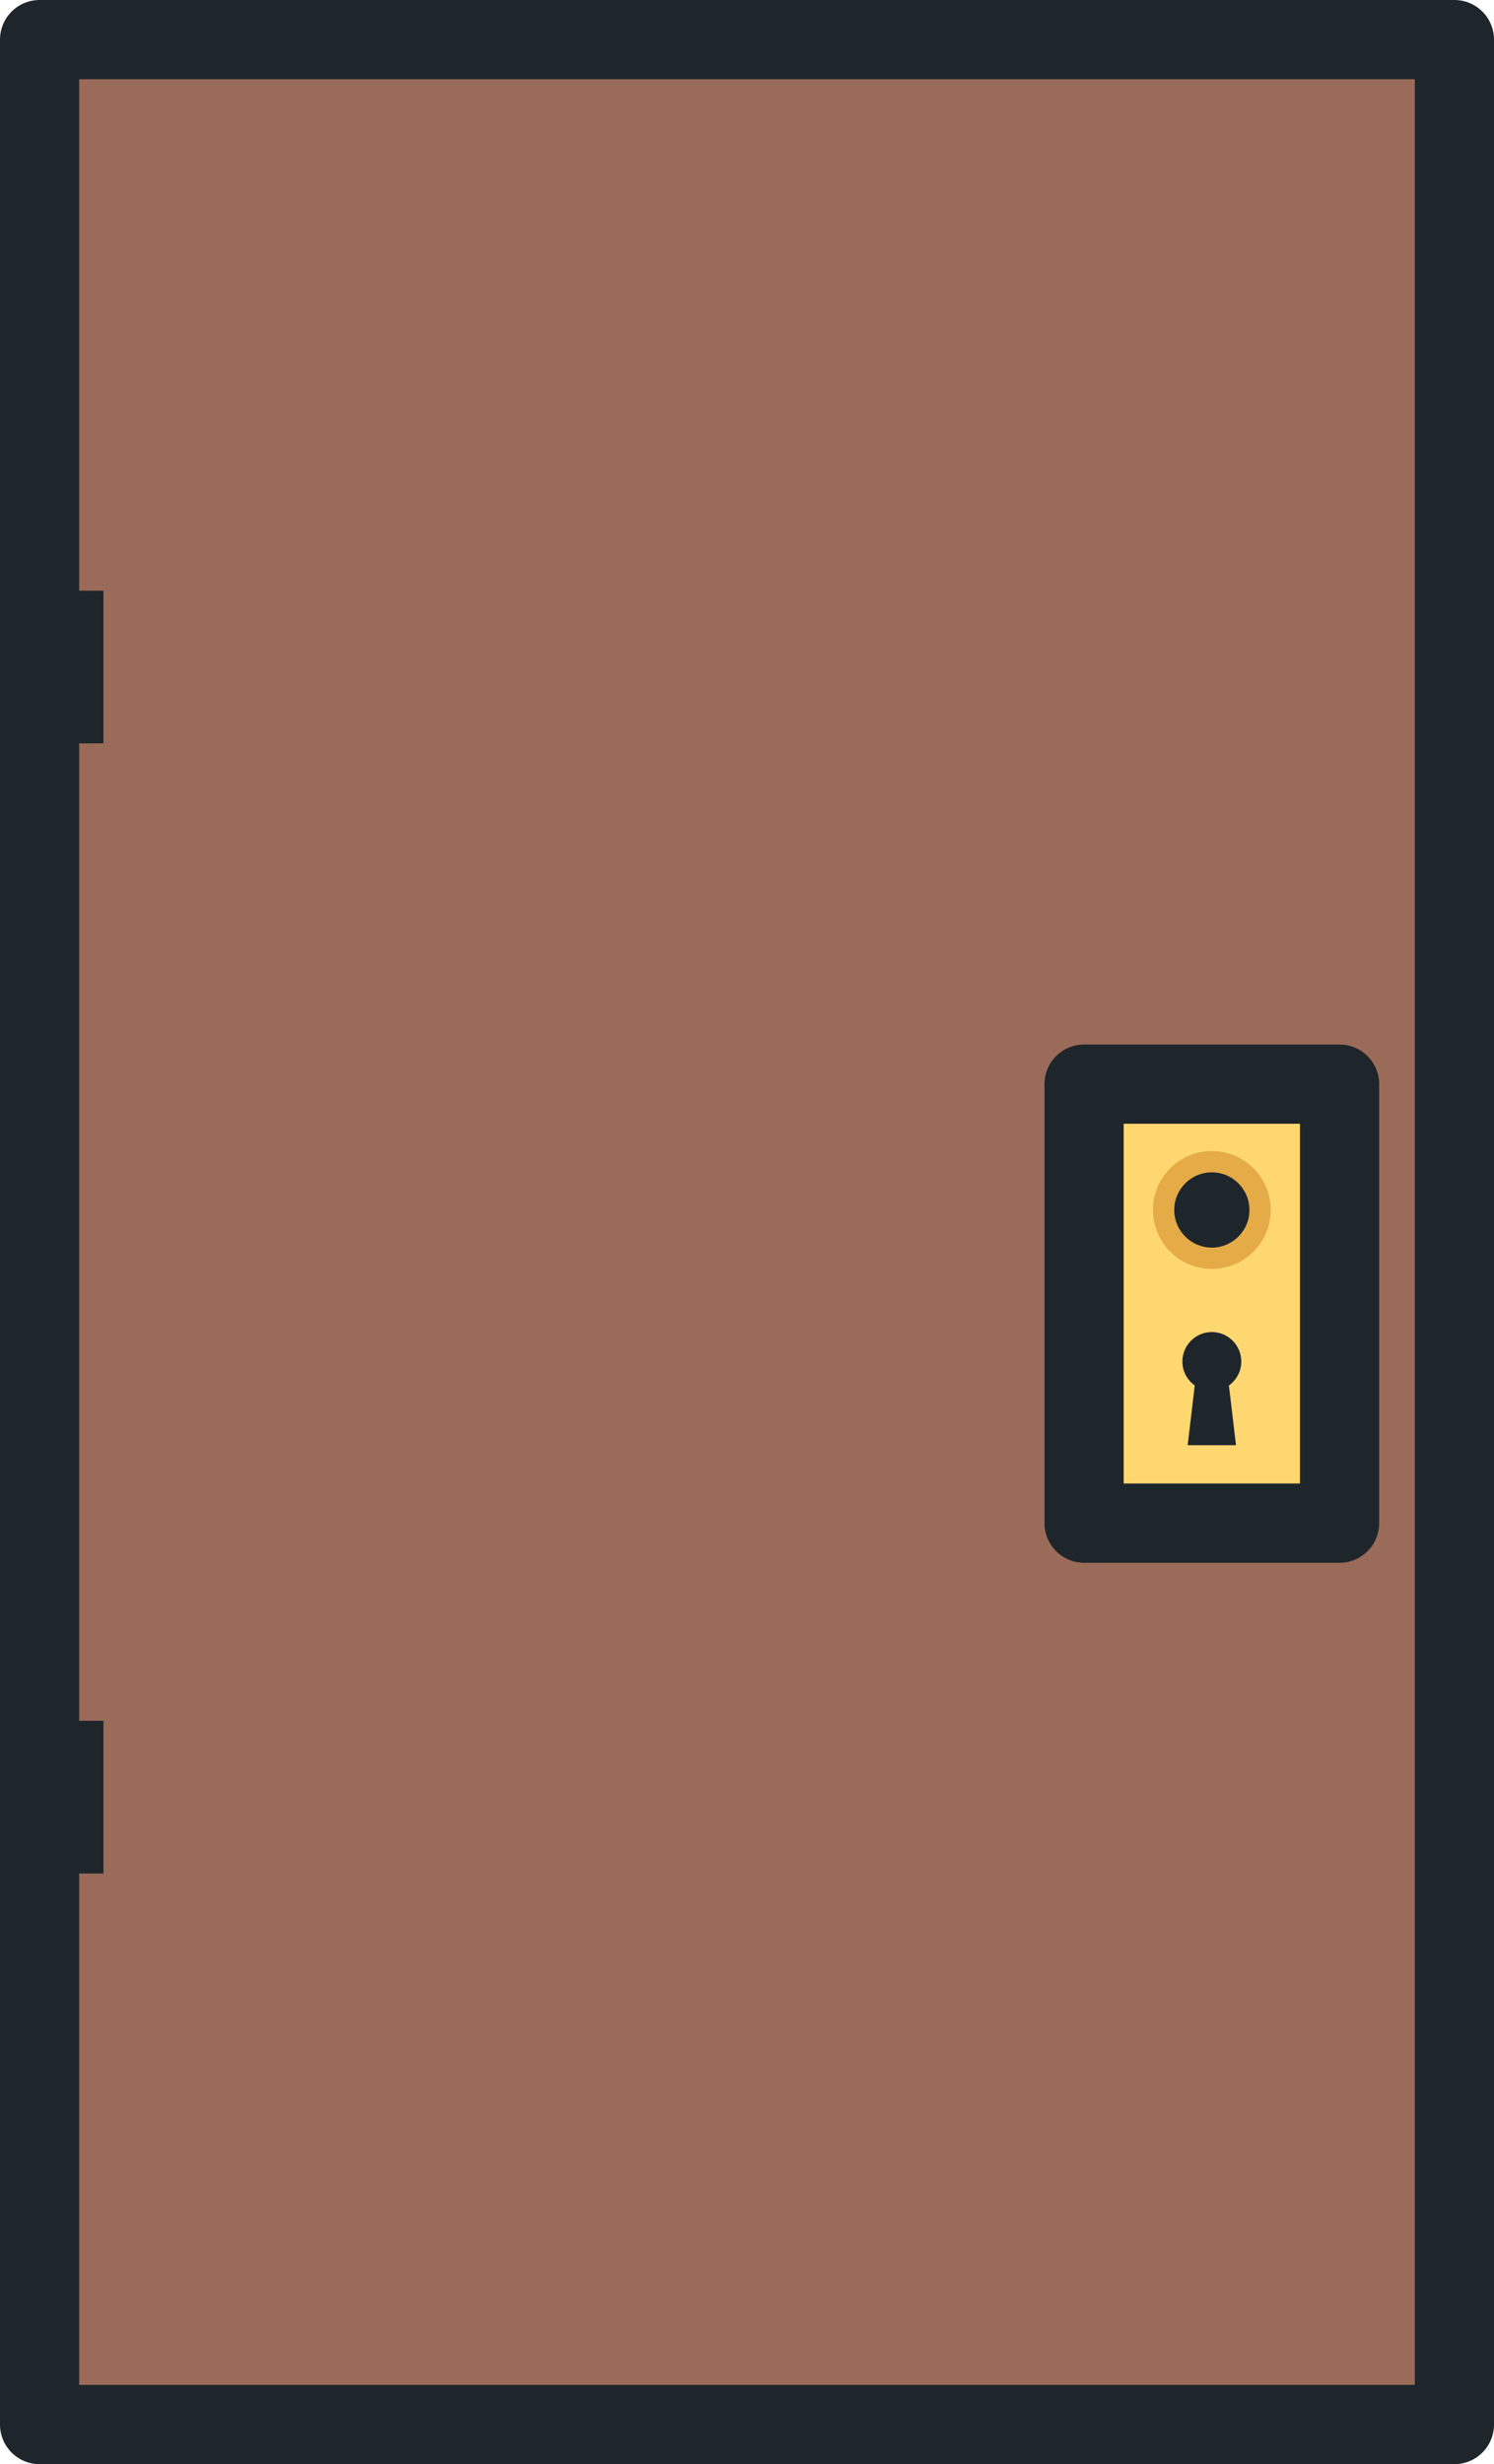 <?xml version="1.0" encoding="UTF-8" standalone="no"?>
<svg
   xmlns:dc="http://purl.org/dc/elements/1.1/"
   xmlns:cc="http://creativecommons.org/ns#"
   xmlns:rdf="http://www.w3.org/1999/02/22-rdf-syntax-ns#"
   xmlns:svg="http://www.w3.org/2000/svg"
   xmlns="http://www.w3.org/2000/svg"
   xmlns:sodipodi="http://sodipodi.sourceforge.net/DTD/sodipodi-0.dtd"
   xmlns:inkscape="http://www.inkscape.org/namespaces/inkscape"
   version="1.1"
   id="Layer_1"
   x="0px"
   y="0px"
   viewBox="0 0 310.66 512"
   xml:space="preserve"
   sodipodi:docname="door.svg"
   inkscape:version="1.0.2 (1.0.2+r75+1)"
   width="310.66"
   height="512"><defs
   id="defs43" /><sodipodi:namedview
   pagecolor="#ffffff"
   bordercolor="#666666"
   borderopacity="1"
   objecttolerance="10"
   gridtolerance="10"
   guidetolerance="10"
   inkscape:pageopacity="0"
   inkscape:pageshadow="2"
   inkscape:window-width="1391"
   inkscape:window-height="839"
   id="namedview41"
   showgrid="false"
   inkscape:zoom="1.1195993"
   inkscape:cx="155.33"
   inkscape:cy="256"
   inkscape:window-x="49"
   inkscape:window-y="24"
   inkscape:window-maximized="1"
   inkscape:current-layer="Layer_1"
   inkscape:document-rotation="0"
   fit-margin-top="0"
   fit-margin-left="0"
   fit-margin-right="0"
   fit-margin-bottom="0" />
<rect
   x="8.237"
   y="8.233"
   style="fill:#9a6b58"
   width="294.194"
   height="495.53"
   id="rect2" />
<rect
   x="228.805"
   y="231.074"
   style="fill:#fed771"
   width="46.357"
   height="79.597"
   id="rect4" />
<circle
   style="fill:#e5ab46"
   cx="251.989"
   cy="251.404"
   r="12.246"
   id="circle6" />
<path
   style="fill:#1e252b"
   d="m 225.423,324.71 h 53.125 c 4.547,0 8.233,-3.686 8.233,-8.233 v -91.213 c 0,-4.547 -3.686,-8.233 -8.233,-8.233 h -53.125 c -4.547,0 -8.233,3.686 -8.233,8.233 v 91.213 c 0,4.546 3.686,8.233 8.233,8.233 z m 8.233,-91.214 h 36.659 v 74.747 h -36.659 z m 24.453,49.401 c 0,-3.381 -2.741,-6.123 -6.123,-6.123 -3.382,0 -6.123,2.742 -6.123,6.123 0,2.054 1.021,3.862 2.573,4.973 l -1.474,12.412 h 10.049 l -1.473,-12.412 c 1.55,-1.11 2.571,-2.919 2.571,-4.973 z m -6.123,-39.307 c -4.317,0 -7.817,3.5 -7.817,7.817 0,4.319 3.5,7.818 7.817,7.818 4.319,0 7.818,-3.5 7.818,-7.818 -10e-4,-4.317 -3.501,-7.817 -7.818,-7.817 z M 302.427,0 H 8.233 C 3.686,0 0,3.686 0,8.233 V 503.767 C 0,508.314 3.686,512 8.233,512 h 294.194 c 4.547,0 8.233,-3.686 8.233,-8.233 V 8.233 C 310.66,3.686 306.974,0 302.427,0 Z m -8.233,495.534 H 16.466 V 389.27 h 5.048 V 357.543 H 16.466 V 154.456 h 5.048 V 122.73 H 16.466 V 16.466 h 277.727 v 479.068 z"
   id="path8"
   sodipodi:nodetypes="ssssssssscccccsssccccsssscsssssssssscccccccccccccc" />
<g
   id="g10"
   transform="translate(-100.67)">
</g>
<g
   id="g12"
   transform="translate(-100.67)">
</g>
<g
   id="g14"
   transform="translate(-100.67)">
</g>
<g
   id="g16"
   transform="translate(-100.67)">
</g>
<g
   id="g18"
   transform="translate(-100.67)">
</g>
<g
   id="g20"
   transform="translate(-100.67)">
</g>
<g
   id="g22"
   transform="translate(-100.67)">
</g>
<g
   id="g24"
   transform="translate(-100.67)">
</g>
<g
   id="g26"
   transform="translate(-100.67)">
</g>
<g
   id="g28"
   transform="translate(-100.67)">
</g>
<g
   id="g30"
   transform="translate(-100.67)">
</g>
<g
   id="g32"
   transform="translate(-100.67)">
</g>
<g
   id="g34"
   transform="translate(-100.67)">
</g>
<g
   id="g36"
   transform="translate(-100.67)">
</g>
<g
   id="g38"
   transform="translate(-100.67)">
</g>
</svg>
